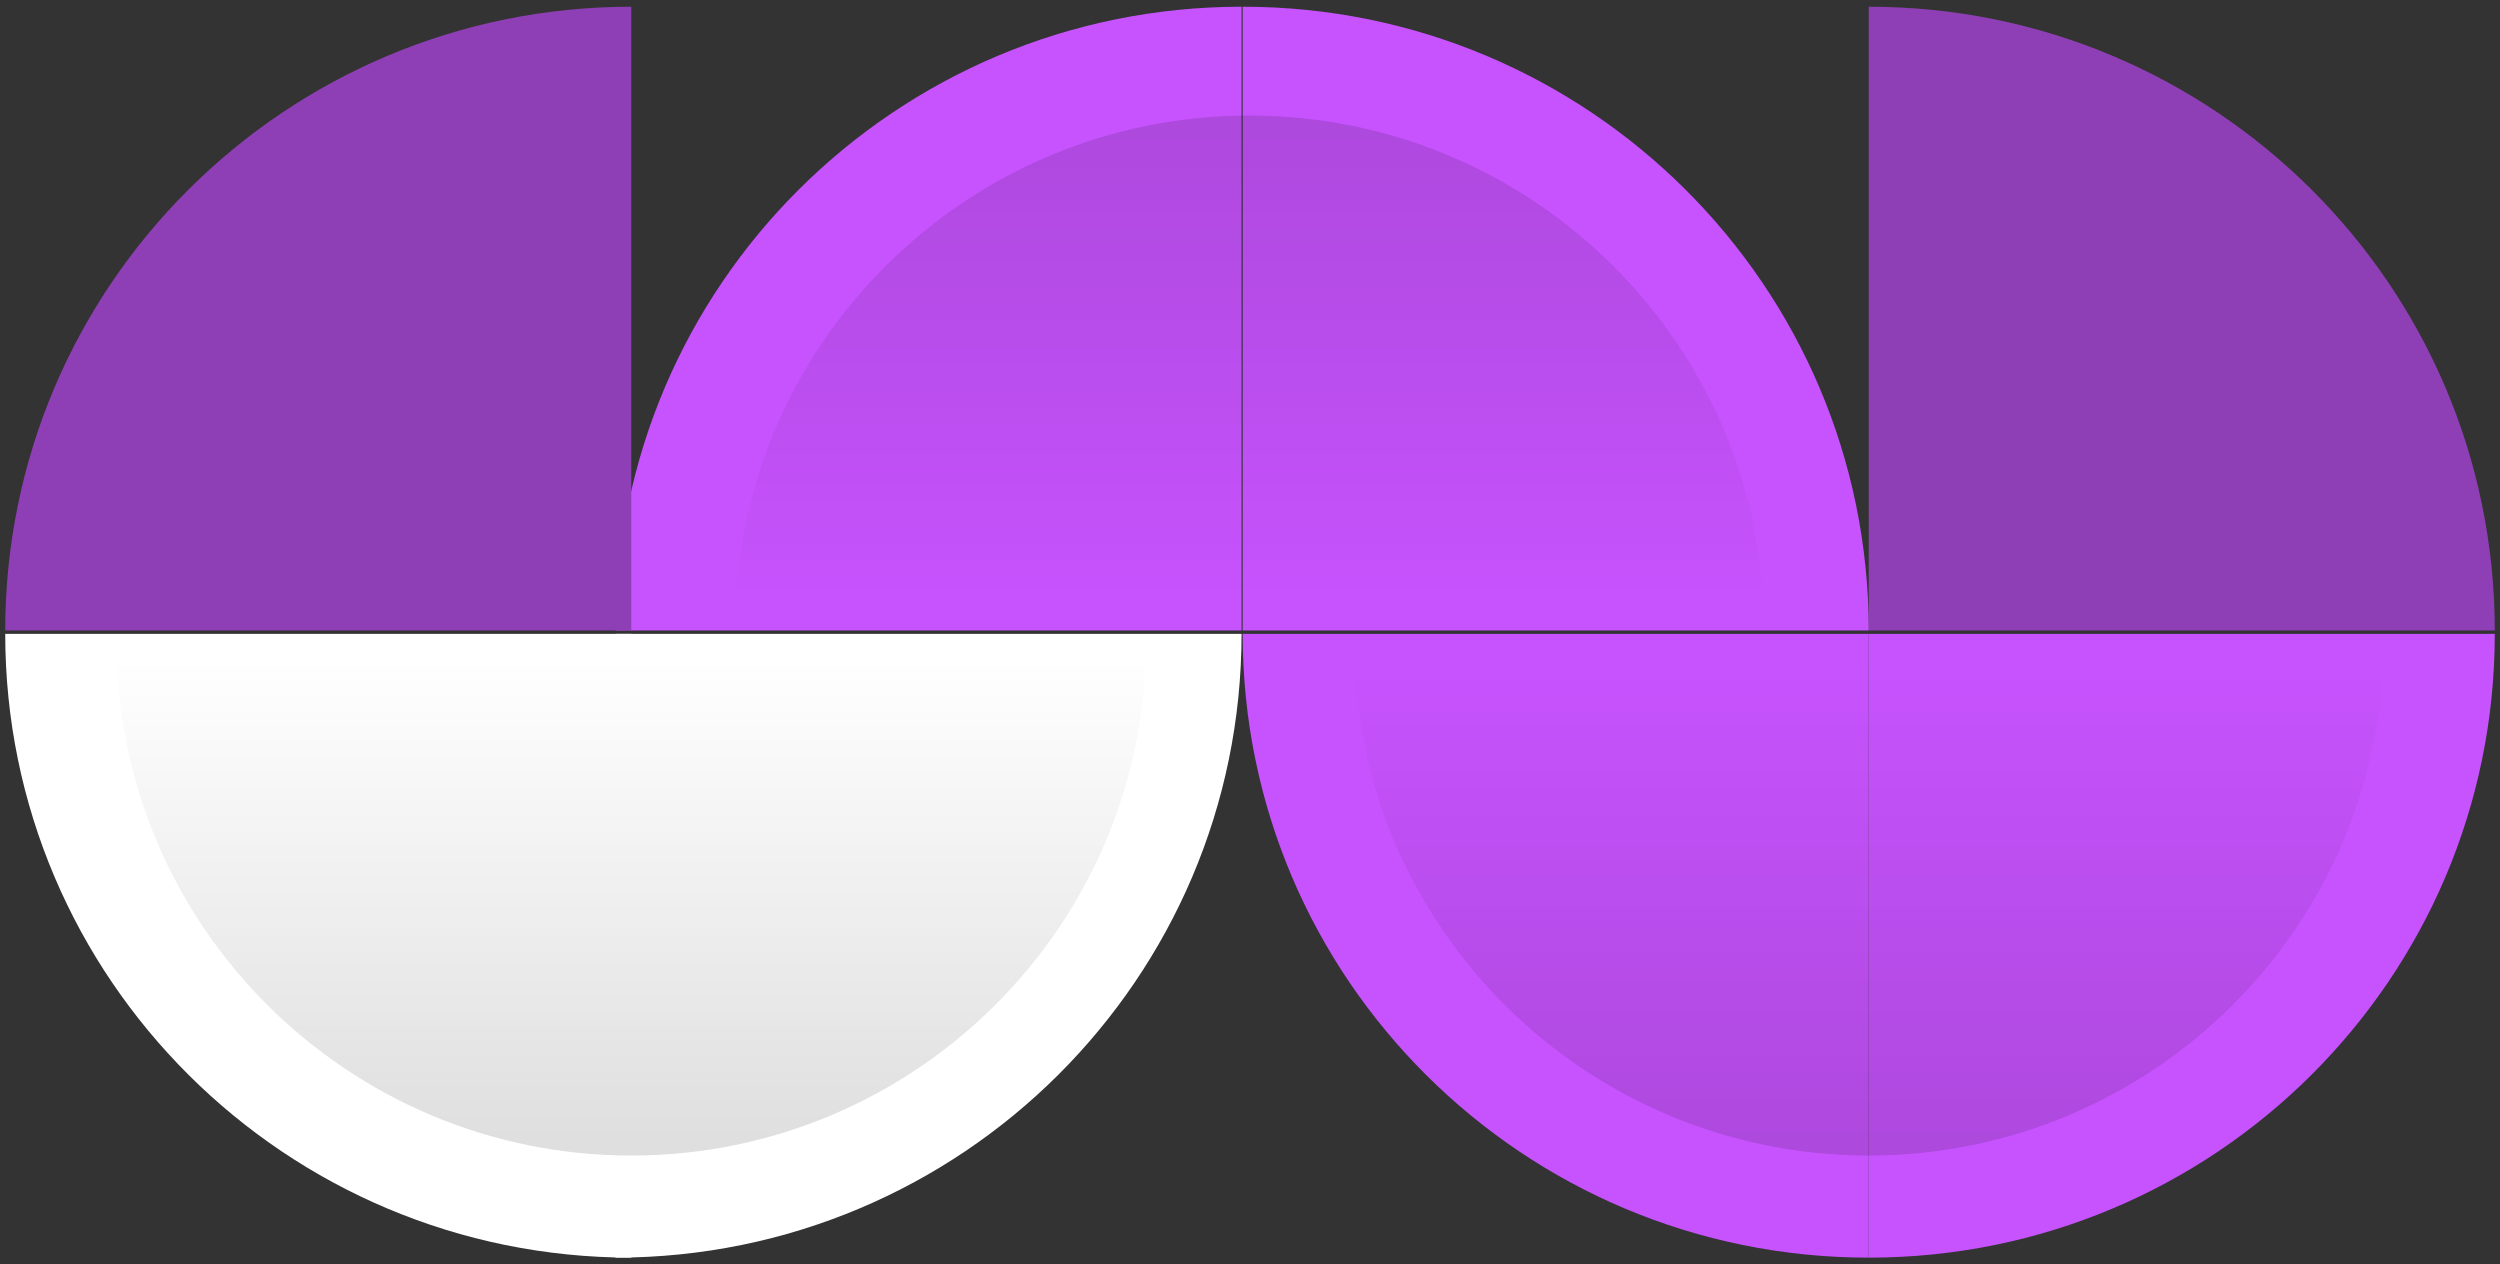 <svg width="87" height="44" viewBox="0 0 87 44" fill="none" xmlns="http://www.w3.org/2000/svg">
<rect x="0" y="0" width="87" height="44" fill="#333333" stroke="none"/>
<path d="M21.42 43.766C33.449 43.766 43.206 34.045 43.206 22.059H21.42V43.766Z" fill="white"/>
<path d="M65.032 0.234C77.061 0.234 86.818 9.955 86.818 21.941H65.032V0.234Z" fill="#8F3FB5"/>
<path d="M21.42 21.941C21.42 9.955 31.177 0.234 43.206 0.234V21.941H21.42Z" fill="#C753FE"/>
<path d="M65.032 43.766C77.061 43.766 86.818 34.045 86.818 22.059H65.032V43.766Z" fill="#C753FE"/>
<path d="M21.968 0.234C9.939 0.234 0.182 9.955 0.182 21.941H21.968V0.234Z" fill="#8F3FB5"/>
<path d="M21.968 43.766C9.939 43.766 0.182 34.045 0.182 22.059H21.968V43.766Z" fill="white"/>
<path d="M65.032 43.766C53.002 43.766 43.245 34.045 43.245 22.059H65.032V43.766Z" fill="#C753FE"/>
<path d="M65.032 21.941C65.032 9.955 55.275 0.234 43.245 0.234V21.941H65.032Z" fill="#C753FE"/>
<path opacity="0.5" d="M47.124 22.371C47.124 32.21 55.157 40.213 65.032 40.213C74.906 40.213 82.939 32.21 82.939 22.371H74.318H47.124Z" fill="url(#paint0_linear_1_42)"/>
<path opacity="0.5" d="M61.388 21.863C61.388 12.025 53.355 4.021 43.48 4.021C33.606 4.021 25.573 12.025 25.573 21.863H34.194H61.388Z" fill="url(#paint1_linear_1_42)"/>
<path opacity="0.5" d="M4.061 22.371C4.061 32.21 12.094 40.213 21.968 40.213C31.843 40.213 39.876 32.21 39.876 22.371H31.255H4.061Z" fill="url(#paint2_linear_1_42)"/>
<defs>
<linearGradient id="paint0_linear_1_42" x1="65.032" y1="39.574" x2="65.032" y2="22.902" gradientUnits="userSpaceOnUse">
<stop stop-opacity="0.25"/>
<stop offset="1" stop-opacity="0"/>
</linearGradient>
<linearGradient id="paint1_linear_1_42" x1="43.5" y1="4.634" x2="43.5" y2="21.306" gradientUnits="userSpaceOnUse">
<stop stop-opacity="0.25"/>
<stop offset="1" stop-opacity="0"/>
</linearGradient>
<linearGradient id="paint2_linear_1_42" x1="21.969" y1="39.574" x2="21.969" y2="22.902" gradientUnits="userSpaceOnUse">
<stop stop-opacity="0.25"/>
<stop offset="1" stop-opacity="0"/>
</linearGradient>
</defs>
</svg>
